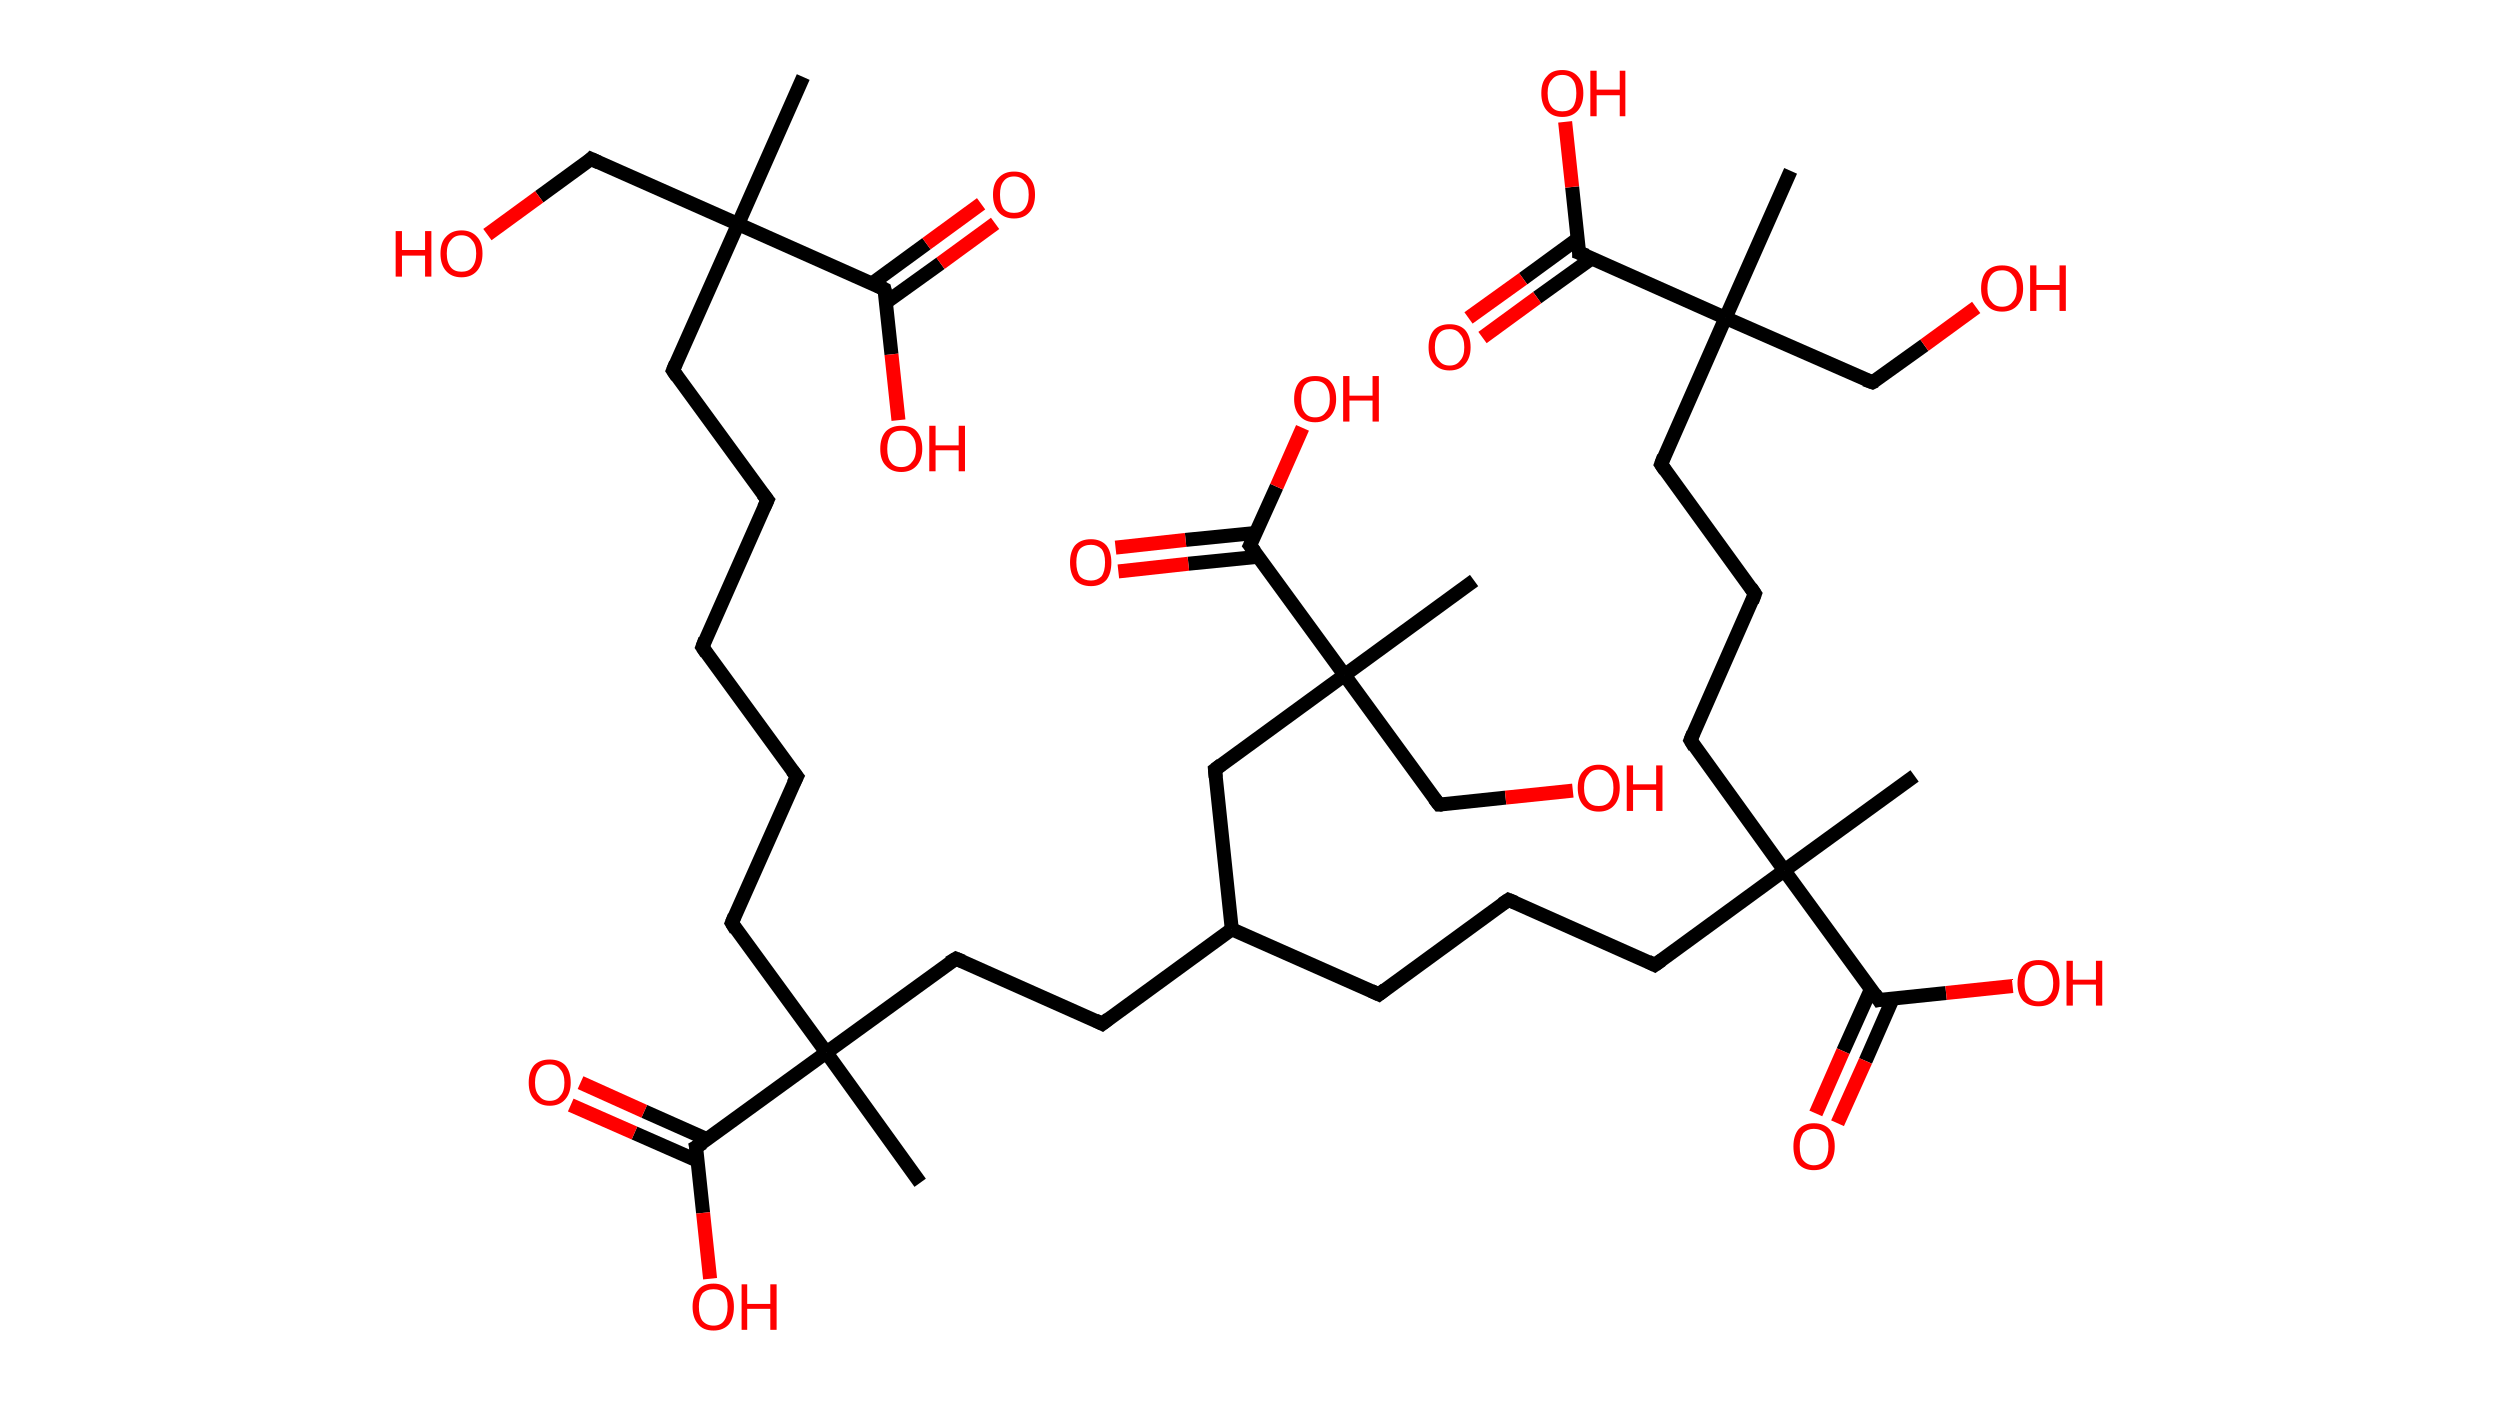<?xml version='1.0' encoding='ASCII' standalone='yes'?>
<svg xmlns="http://www.w3.org/2000/svg" xmlns:rdkit="http://www.rdkit.org/xml" xmlns:xlink="http://www.w3.org/1999/xlink" version="1.1" baseProfile="full" xml:space="preserve" width="357px" height="200px" viewBox="0 0 357 200">
<!-- END OF HEADER -->
<rect style="opacity:1.0;fill:#FFFFFF;stroke:none" width="357.0" height="200.0" x="0.0" y="0.0"> </rect>
<path class="bond-0 atom-0 atom-1" d="M 114.7,11.0 L 105.4,32.0" style="fill:none;fill-rule:evenodd;stroke:#000000;stroke-width:2.0px;stroke-linecap:butt;stroke-linejoin:miter;stroke-opacity:1"/>
<path class="bond-1 atom-1 atom-2" d="M 105.4,32.0 L 84.4,22.7" style="fill:none;fill-rule:evenodd;stroke:#000000;stroke-width:2.0px;stroke-linecap:butt;stroke-linejoin:miter;stroke-opacity:1"/>
<path class="bond-2 atom-2 atom-3" d="M 84.4,22.7 L 77.0,28.1" style="fill:none;fill-rule:evenodd;stroke:#000000;stroke-width:2.0px;stroke-linecap:butt;stroke-linejoin:miter;stroke-opacity:1"/>
<path class="bond-2 atom-2 atom-3" d="M 77.0,28.1 L 69.6,33.5" style="fill:none;fill-rule:evenodd;stroke:#FF0000;stroke-width:2.0px;stroke-linecap:butt;stroke-linejoin:miter;stroke-opacity:1"/>
<path class="bond-3 atom-1 atom-4" d="M 105.4,32.0 L 96.1,52.9" style="fill:none;fill-rule:evenodd;stroke:#000000;stroke-width:2.0px;stroke-linecap:butt;stroke-linejoin:miter;stroke-opacity:1"/>
<path class="bond-4 atom-4 atom-5" d="M 96.1,52.9 L 109.6,71.4" style="fill:none;fill-rule:evenodd;stroke:#000000;stroke-width:2.0px;stroke-linecap:butt;stroke-linejoin:miter;stroke-opacity:1"/>
<path class="bond-5 atom-5 atom-6" d="M 109.6,71.4 L 100.3,92.4" style="fill:none;fill-rule:evenodd;stroke:#000000;stroke-width:2.0px;stroke-linecap:butt;stroke-linejoin:miter;stroke-opacity:1"/>
<path class="bond-6 atom-6 atom-7" d="M 100.3,92.4 L 113.8,110.9" style="fill:none;fill-rule:evenodd;stroke:#000000;stroke-width:2.0px;stroke-linecap:butt;stroke-linejoin:miter;stroke-opacity:1"/>
<path class="bond-7 atom-7 atom-8" d="M 113.8,110.9 L 104.5,131.8" style="fill:none;fill-rule:evenodd;stroke:#000000;stroke-width:2.0px;stroke-linecap:butt;stroke-linejoin:miter;stroke-opacity:1"/>
<path class="bond-8 atom-8 atom-9" d="M 104.5,131.8 L 118.0,150.3" style="fill:none;fill-rule:evenodd;stroke:#000000;stroke-width:2.0px;stroke-linecap:butt;stroke-linejoin:miter;stroke-opacity:1"/>
<path class="bond-9 atom-9 atom-10" d="M 118.0,150.3 L 131.4,168.9" style="fill:none;fill-rule:evenodd;stroke:#000000;stroke-width:2.0px;stroke-linecap:butt;stroke-linejoin:miter;stroke-opacity:1"/>
<path class="bond-10 atom-9 atom-11" d="M 118.0,150.3 L 136.5,136.9" style="fill:none;fill-rule:evenodd;stroke:#000000;stroke-width:2.0px;stroke-linecap:butt;stroke-linejoin:miter;stroke-opacity:1"/>
<path class="bond-11 atom-11 atom-12" d="M 136.5,136.9 L 157.4,146.2" style="fill:none;fill-rule:evenodd;stroke:#000000;stroke-width:2.0px;stroke-linecap:butt;stroke-linejoin:miter;stroke-opacity:1"/>
<path class="bond-12 atom-12 atom-13" d="M 157.4,146.2 L 175.9,132.7" style="fill:none;fill-rule:evenodd;stroke:#000000;stroke-width:2.0px;stroke-linecap:butt;stroke-linejoin:miter;stroke-opacity:1"/>
<path class="bond-13 atom-13 atom-14" d="M 175.9,132.7 L 196.9,142.0" style="fill:none;fill-rule:evenodd;stroke:#000000;stroke-width:2.0px;stroke-linecap:butt;stroke-linejoin:miter;stroke-opacity:1"/>
<path class="bond-14 atom-14 atom-15" d="M 196.9,142.0 L 215.4,128.5" style="fill:none;fill-rule:evenodd;stroke:#000000;stroke-width:2.0px;stroke-linecap:butt;stroke-linejoin:miter;stroke-opacity:1"/>
<path class="bond-15 atom-15 atom-16" d="M 215.4,128.5 L 236.3,137.8" style="fill:none;fill-rule:evenodd;stroke:#000000;stroke-width:2.0px;stroke-linecap:butt;stroke-linejoin:miter;stroke-opacity:1"/>
<path class="bond-16 atom-16 atom-17" d="M 236.3,137.8 L 254.8,124.3" style="fill:none;fill-rule:evenodd;stroke:#000000;stroke-width:2.0px;stroke-linecap:butt;stroke-linejoin:miter;stroke-opacity:1"/>
<path class="bond-17 atom-17 atom-18" d="M 254.8,124.3 L 273.4,110.8" style="fill:none;fill-rule:evenodd;stroke:#000000;stroke-width:2.0px;stroke-linecap:butt;stroke-linejoin:miter;stroke-opacity:1"/>
<path class="bond-18 atom-17 atom-19" d="M 254.8,124.3 L 241.4,105.7" style="fill:none;fill-rule:evenodd;stroke:#000000;stroke-width:2.0px;stroke-linecap:butt;stroke-linejoin:miter;stroke-opacity:1"/>
<path class="bond-19 atom-19 atom-20" d="M 241.4,105.7 L 250.6,84.8" style="fill:none;fill-rule:evenodd;stroke:#000000;stroke-width:2.0px;stroke-linecap:butt;stroke-linejoin:miter;stroke-opacity:1"/>
<path class="bond-20 atom-20 atom-21" d="M 250.6,84.8 L 237.2,66.3" style="fill:none;fill-rule:evenodd;stroke:#000000;stroke-width:2.0px;stroke-linecap:butt;stroke-linejoin:miter;stroke-opacity:1"/>
<path class="bond-21 atom-21 atom-22" d="M 237.2,66.3 L 246.4,45.4" style="fill:none;fill-rule:evenodd;stroke:#000000;stroke-width:2.0px;stroke-linecap:butt;stroke-linejoin:miter;stroke-opacity:1"/>
<path class="bond-22 atom-22 atom-23" d="M 246.4,45.4 L 255.7,24.4" style="fill:none;fill-rule:evenodd;stroke:#000000;stroke-width:2.0px;stroke-linecap:butt;stroke-linejoin:miter;stroke-opacity:1"/>
<path class="bond-23 atom-22 atom-24" d="M 246.4,45.4 L 267.4,54.6" style="fill:none;fill-rule:evenodd;stroke:#000000;stroke-width:2.0px;stroke-linecap:butt;stroke-linejoin:miter;stroke-opacity:1"/>
<path class="bond-24 atom-24 atom-25" d="M 267.4,54.6 L 274.8,49.3" style="fill:none;fill-rule:evenodd;stroke:#000000;stroke-width:2.0px;stroke-linecap:butt;stroke-linejoin:miter;stroke-opacity:1"/>
<path class="bond-24 atom-24 atom-25" d="M 274.8,49.3 L 282.2,43.9" style="fill:none;fill-rule:evenodd;stroke:#FF0000;stroke-width:2.0px;stroke-linecap:butt;stroke-linejoin:miter;stroke-opacity:1"/>
<path class="bond-25 atom-22 atom-26" d="M 246.4,45.4 L 225.5,36.1" style="fill:none;fill-rule:evenodd;stroke:#000000;stroke-width:2.0px;stroke-linecap:butt;stroke-linejoin:miter;stroke-opacity:1"/>
<path class="bond-26 atom-26 atom-27" d="M 225.3,34.1 L 217.5,39.8" style="fill:none;fill-rule:evenodd;stroke:#000000;stroke-width:2.0px;stroke-linecap:butt;stroke-linejoin:miter;stroke-opacity:1"/>
<path class="bond-26 atom-26 atom-27" d="M 217.5,39.8 L 209.7,45.4" style="fill:none;fill-rule:evenodd;stroke:#FF0000;stroke-width:2.0px;stroke-linecap:butt;stroke-linejoin:miter;stroke-opacity:1"/>
<path class="bond-26 atom-26 atom-27" d="M 227.3,36.9 L 219.5,42.5" style="fill:none;fill-rule:evenodd;stroke:#000000;stroke-width:2.0px;stroke-linecap:butt;stroke-linejoin:miter;stroke-opacity:1"/>
<path class="bond-26 atom-26 atom-27" d="M 219.5,42.5 L 211.7,48.2" style="fill:none;fill-rule:evenodd;stroke:#FF0000;stroke-width:2.0px;stroke-linecap:butt;stroke-linejoin:miter;stroke-opacity:1"/>
<path class="bond-27 atom-26 atom-28" d="M 225.5,36.1 L 224.5,26.7" style="fill:none;fill-rule:evenodd;stroke:#000000;stroke-width:2.0px;stroke-linecap:butt;stroke-linejoin:miter;stroke-opacity:1"/>
<path class="bond-27 atom-26 atom-28" d="M 224.5,26.7 L 223.5,17.4" style="fill:none;fill-rule:evenodd;stroke:#FF0000;stroke-width:2.0px;stroke-linecap:butt;stroke-linejoin:miter;stroke-opacity:1"/>
<path class="bond-28 atom-17 atom-29" d="M 254.8,124.3 L 268.3,142.8" style="fill:none;fill-rule:evenodd;stroke:#000000;stroke-width:2.0px;stroke-linecap:butt;stroke-linejoin:miter;stroke-opacity:1"/>
<path class="bond-29 atom-29 atom-30" d="M 267.2,141.2 L 263.2,150.1" style="fill:none;fill-rule:evenodd;stroke:#000000;stroke-width:2.0px;stroke-linecap:butt;stroke-linejoin:miter;stroke-opacity:1"/>
<path class="bond-29 atom-29 atom-30" d="M 263.2,150.1 L 259.3,159.0" style="fill:none;fill-rule:evenodd;stroke:#FF0000;stroke-width:2.0px;stroke-linecap:butt;stroke-linejoin:miter;stroke-opacity:1"/>
<path class="bond-29 atom-29 atom-30" d="M 270.3,142.6 L 266.4,151.5" style="fill:none;fill-rule:evenodd;stroke:#000000;stroke-width:2.0px;stroke-linecap:butt;stroke-linejoin:miter;stroke-opacity:1"/>
<path class="bond-29 atom-29 atom-30" d="M 266.4,151.5 L 262.4,160.4" style="fill:none;fill-rule:evenodd;stroke:#FF0000;stroke-width:2.0px;stroke-linecap:butt;stroke-linejoin:miter;stroke-opacity:1"/>
<path class="bond-30 atom-29 atom-31" d="M 268.3,142.8 L 277.9,141.8" style="fill:none;fill-rule:evenodd;stroke:#000000;stroke-width:2.0px;stroke-linecap:butt;stroke-linejoin:miter;stroke-opacity:1"/>
<path class="bond-30 atom-29 atom-31" d="M 277.9,141.8 L 287.4,140.8" style="fill:none;fill-rule:evenodd;stroke:#FF0000;stroke-width:2.0px;stroke-linecap:butt;stroke-linejoin:miter;stroke-opacity:1"/>
<path class="bond-31 atom-13 atom-32" d="M 175.9,132.7 L 173.5,109.9" style="fill:none;fill-rule:evenodd;stroke:#000000;stroke-width:2.0px;stroke-linecap:butt;stroke-linejoin:miter;stroke-opacity:1"/>
<path class="bond-32 atom-32 atom-33" d="M 173.5,109.9 L 192.0,96.4" style="fill:none;fill-rule:evenodd;stroke:#000000;stroke-width:2.0px;stroke-linecap:butt;stroke-linejoin:miter;stroke-opacity:1"/>
<path class="bond-33 atom-33 atom-34" d="M 192.0,96.4 L 210.5,82.9" style="fill:none;fill-rule:evenodd;stroke:#000000;stroke-width:2.0px;stroke-linecap:butt;stroke-linejoin:miter;stroke-opacity:1"/>
<path class="bond-34 atom-33 atom-35" d="M 192.0,96.4 L 205.5,114.9" style="fill:none;fill-rule:evenodd;stroke:#000000;stroke-width:2.0px;stroke-linecap:butt;stroke-linejoin:miter;stroke-opacity:1"/>
<path class="bond-35 atom-35 atom-36" d="M 205.5,114.9 L 215.0,113.9" style="fill:none;fill-rule:evenodd;stroke:#000000;stroke-width:2.0px;stroke-linecap:butt;stroke-linejoin:miter;stroke-opacity:1"/>
<path class="bond-35 atom-35 atom-36" d="M 215.0,113.9 L 224.6,112.9" style="fill:none;fill-rule:evenodd;stroke:#FF0000;stroke-width:2.0px;stroke-linecap:butt;stroke-linejoin:miter;stroke-opacity:1"/>
<path class="bond-36 atom-33 atom-37" d="M 192.0,96.4 L 178.5,77.9" style="fill:none;fill-rule:evenodd;stroke:#000000;stroke-width:2.0px;stroke-linecap:butt;stroke-linejoin:miter;stroke-opacity:1"/>
<path class="bond-37 atom-37 atom-38" d="M 179.3,76.1 L 169.3,77.1" style="fill:none;fill-rule:evenodd;stroke:#000000;stroke-width:2.0px;stroke-linecap:butt;stroke-linejoin:miter;stroke-opacity:1"/>
<path class="bond-37 atom-37 atom-38" d="M 169.3,77.1 L 159.3,78.2" style="fill:none;fill-rule:evenodd;stroke:#FF0000;stroke-width:2.0px;stroke-linecap:butt;stroke-linejoin:miter;stroke-opacity:1"/>
<path class="bond-37 atom-37 atom-38" d="M 179.7,79.5 L 169.7,80.5" style="fill:none;fill-rule:evenodd;stroke:#000000;stroke-width:2.0px;stroke-linecap:butt;stroke-linejoin:miter;stroke-opacity:1"/>
<path class="bond-37 atom-37 atom-38" d="M 169.7,80.5 L 159.7,81.6" style="fill:none;fill-rule:evenodd;stroke:#FF0000;stroke-width:2.0px;stroke-linecap:butt;stroke-linejoin:miter;stroke-opacity:1"/>
<path class="bond-38 atom-37 atom-39" d="M 178.5,77.9 L 182.3,69.5" style="fill:none;fill-rule:evenodd;stroke:#000000;stroke-width:2.0px;stroke-linecap:butt;stroke-linejoin:miter;stroke-opacity:1"/>
<path class="bond-38 atom-37 atom-39" d="M 182.3,69.5 L 186.0,61.1" style="fill:none;fill-rule:evenodd;stroke:#FF0000;stroke-width:2.0px;stroke-linecap:butt;stroke-linejoin:miter;stroke-opacity:1"/>
<path class="bond-39 atom-9 atom-40" d="M 118.0,150.3 L 99.4,163.8" style="fill:none;fill-rule:evenodd;stroke:#000000;stroke-width:2.0px;stroke-linecap:butt;stroke-linejoin:miter;stroke-opacity:1"/>
<path class="bond-40 atom-40 atom-41" d="M 101.0,162.7 L 92.0,158.7" style="fill:none;fill-rule:evenodd;stroke:#000000;stroke-width:2.0px;stroke-linecap:butt;stroke-linejoin:miter;stroke-opacity:1"/>
<path class="bond-40 atom-40 atom-41" d="M 92.0,158.7 L 82.9,154.6" style="fill:none;fill-rule:evenodd;stroke:#FF0000;stroke-width:2.0px;stroke-linecap:butt;stroke-linejoin:miter;stroke-opacity:1"/>
<path class="bond-40 atom-40 atom-41" d="M 99.7,165.8 L 90.6,161.8" style="fill:none;fill-rule:evenodd;stroke:#000000;stroke-width:2.0px;stroke-linecap:butt;stroke-linejoin:miter;stroke-opacity:1"/>
<path class="bond-40 atom-40 atom-41" d="M 90.6,161.8 L 81.5,157.8" style="fill:none;fill-rule:evenodd;stroke:#FF0000;stroke-width:2.0px;stroke-linecap:butt;stroke-linejoin:miter;stroke-opacity:1"/>
<path class="bond-41 atom-40 atom-42" d="M 99.4,163.8 L 100.4,173.2" style="fill:none;fill-rule:evenodd;stroke:#000000;stroke-width:2.0px;stroke-linecap:butt;stroke-linejoin:miter;stroke-opacity:1"/>
<path class="bond-41 atom-40 atom-42" d="M 100.4,173.2 L 101.4,182.6" style="fill:none;fill-rule:evenodd;stroke:#FF0000;stroke-width:2.0px;stroke-linecap:butt;stroke-linejoin:miter;stroke-opacity:1"/>
<path class="bond-42 atom-1 atom-43" d="M 105.4,32.0 L 126.3,41.3" style="fill:none;fill-rule:evenodd;stroke:#000000;stroke-width:2.0px;stroke-linecap:butt;stroke-linejoin:miter;stroke-opacity:1"/>
<path class="bond-43 atom-43 atom-44" d="M 126.5,43.2 L 134.3,37.6" style="fill:none;fill-rule:evenodd;stroke:#000000;stroke-width:2.0px;stroke-linecap:butt;stroke-linejoin:miter;stroke-opacity:1"/>
<path class="bond-43 atom-43 atom-44" d="M 134.3,37.6 L 142.1,31.9" style="fill:none;fill-rule:evenodd;stroke:#FF0000;stroke-width:2.0px;stroke-linecap:butt;stroke-linejoin:miter;stroke-opacity:1"/>
<path class="bond-43 atom-43 atom-44" d="M 124.5,40.5 L 132.3,34.8" style="fill:none;fill-rule:evenodd;stroke:#000000;stroke-width:2.0px;stroke-linecap:butt;stroke-linejoin:miter;stroke-opacity:1"/>
<path class="bond-43 atom-43 atom-44" d="M 132.3,34.8 L 140.1,29.1" style="fill:none;fill-rule:evenodd;stroke:#FF0000;stroke-width:2.0px;stroke-linecap:butt;stroke-linejoin:miter;stroke-opacity:1"/>
<path class="bond-44 atom-43 atom-45" d="M 126.3,41.3 L 127.3,50.6" style="fill:none;fill-rule:evenodd;stroke:#000000;stroke-width:2.0px;stroke-linecap:butt;stroke-linejoin:miter;stroke-opacity:1"/>
<path class="bond-44 atom-43 atom-45" d="M 127.3,50.6 L 128.3,60.0" style="fill:none;fill-rule:evenodd;stroke:#FF0000;stroke-width:2.0px;stroke-linecap:butt;stroke-linejoin:miter;stroke-opacity:1"/>
<path d="M 85.5,23.2 L 84.4,22.7 L 84.1,23.0" style="fill:none;stroke:#000000;stroke-width:2.0px;stroke-linecap:butt;stroke-linejoin:miter;stroke-opacity:1;"/>
<path d="M 96.5,51.9 L 96.1,52.9 L 96.7,53.8" style="fill:none;stroke:#000000;stroke-width:2.0px;stroke-linecap:butt;stroke-linejoin:miter;stroke-opacity:1;"/>
<path d="M 108.9,70.5 L 109.6,71.4 L 109.1,72.5" style="fill:none;stroke:#000000;stroke-width:2.0px;stroke-linecap:butt;stroke-linejoin:miter;stroke-opacity:1;"/>
<path d="M 100.7,91.3 L 100.3,92.4 L 100.9,93.3" style="fill:none;stroke:#000000;stroke-width:2.0px;stroke-linecap:butt;stroke-linejoin:miter;stroke-opacity:1;"/>
<path d="M 113.1,110.0 L 113.8,110.9 L 113.3,111.9" style="fill:none;stroke:#000000;stroke-width:2.0px;stroke-linecap:butt;stroke-linejoin:miter;stroke-opacity:1;"/>
<path d="M 104.9,130.8 L 104.5,131.8 L 105.1,132.8" style="fill:none;stroke:#000000;stroke-width:2.0px;stroke-linecap:butt;stroke-linejoin:miter;stroke-opacity:1;"/>
<path d="M 135.5,137.5 L 136.5,136.9 L 137.5,137.3" style="fill:none;stroke:#000000;stroke-width:2.0px;stroke-linecap:butt;stroke-linejoin:miter;stroke-opacity:1;"/>
<path d="M 156.4,145.7 L 157.4,146.2 L 158.3,145.5" style="fill:none;stroke:#000000;stroke-width:2.0px;stroke-linecap:butt;stroke-linejoin:miter;stroke-opacity:1;"/>
<path d="M 195.8,141.5 L 196.9,142.0 L 197.8,141.3" style="fill:none;stroke:#000000;stroke-width:2.0px;stroke-linecap:butt;stroke-linejoin:miter;stroke-opacity:1;"/>
<path d="M 214.5,129.1 L 215.4,128.5 L 216.4,128.9" style="fill:none;stroke:#000000;stroke-width:2.0px;stroke-linecap:butt;stroke-linejoin:miter;stroke-opacity:1;"/>
<path d="M 235.3,137.3 L 236.3,137.8 L 237.3,137.1" style="fill:none;stroke:#000000;stroke-width:2.0px;stroke-linecap:butt;stroke-linejoin:miter;stroke-opacity:1;"/>
<path d="M 242.0,106.7 L 241.4,105.7 L 241.8,104.7" style="fill:none;stroke:#000000;stroke-width:2.0px;stroke-linecap:butt;stroke-linejoin:miter;stroke-opacity:1;"/>
<path d="M 250.2,85.9 L 250.6,84.8 L 250.0,83.9" style="fill:none;stroke:#000000;stroke-width:2.0px;stroke-linecap:butt;stroke-linejoin:miter;stroke-opacity:1;"/>
<path d="M 237.8,67.2 L 237.2,66.3 L 237.6,65.2" style="fill:none;stroke:#000000;stroke-width:2.0px;stroke-linecap:butt;stroke-linejoin:miter;stroke-opacity:1;"/>
<path d="M 266.3,54.2 L 267.4,54.6 L 267.8,54.4" style="fill:none;stroke:#000000;stroke-width:2.0px;stroke-linecap:butt;stroke-linejoin:miter;stroke-opacity:1;"/>
<path d="M 226.6,36.5 L 225.5,36.1 L 225.5,35.6" style="fill:none;stroke:#000000;stroke-width:2.0px;stroke-linecap:butt;stroke-linejoin:miter;stroke-opacity:1;"/>
<path d="M 267.7,141.9 L 268.3,142.8 L 268.8,142.7" style="fill:none;stroke:#000000;stroke-width:2.0px;stroke-linecap:butt;stroke-linejoin:miter;stroke-opacity:1;"/>
<path d="M 173.6,111.0 L 173.5,109.9 L 174.4,109.2" style="fill:none;stroke:#000000;stroke-width:2.0px;stroke-linecap:butt;stroke-linejoin:miter;stroke-opacity:1;"/>
<path d="M 204.8,114.0 L 205.5,114.9 L 206.0,114.9" style="fill:none;stroke:#000000;stroke-width:2.0px;stroke-linecap:butt;stroke-linejoin:miter;stroke-opacity:1;"/>
<path d="M 179.2,78.8 L 178.5,77.9 L 178.7,77.5" style="fill:none;stroke:#000000;stroke-width:2.0px;stroke-linecap:butt;stroke-linejoin:miter;stroke-opacity:1;"/>
<path d="M 100.4,163.2 L 99.4,163.8 L 99.5,164.3" style="fill:none;stroke:#000000;stroke-width:2.0px;stroke-linecap:butt;stroke-linejoin:miter;stroke-opacity:1;"/>
<path d="M 125.3,40.8 L 126.3,41.3 L 126.4,41.7" style="fill:none;stroke:#000000;stroke-width:2.0px;stroke-linecap:butt;stroke-linejoin:miter;stroke-opacity:1;"/>
<path class="atom-3" d="M 56.5 33.0 L 57.4 33.0 L 57.4 35.7 L 60.7 35.7 L 60.7 33.0 L 61.6 33.0 L 61.6 39.5 L 60.7 39.5 L 60.7 36.5 L 57.4 36.5 L 57.4 39.5 L 56.5 39.5 L 56.5 33.0 " fill="#FF0000"/>
<path class="atom-3" d="M 62.9 36.2 Q 62.9 34.6, 63.7 33.8 Q 64.5 32.9, 65.9 32.9 Q 67.3 32.9, 68.1 33.8 Q 68.9 34.6, 68.9 36.2 Q 68.9 37.8, 68.1 38.7 Q 67.3 39.6, 65.9 39.6 Q 64.5 39.6, 63.7 38.7 Q 62.9 37.8, 62.9 36.2 M 65.9 38.8 Q 66.9 38.8, 67.4 38.2 Q 68.0 37.5, 68.0 36.2 Q 68.0 34.9, 67.4 34.3 Q 66.9 33.6, 65.9 33.6 Q 64.9 33.6, 64.4 34.3 Q 63.8 34.9, 63.8 36.2 Q 63.8 37.5, 64.4 38.2 Q 64.9 38.8, 65.9 38.8 " fill="#FF0000"/>
<path class="atom-25" d="M 282.9 41.2 Q 282.9 39.6, 283.7 38.7 Q 284.5 37.9, 285.9 37.9 Q 287.3 37.9, 288.1 38.7 Q 288.9 39.6, 288.9 41.2 Q 288.9 42.7, 288.1 43.6 Q 287.3 44.5, 285.9 44.5 Q 284.5 44.5, 283.7 43.6 Q 282.9 42.8, 282.9 41.2 M 285.9 43.8 Q 286.9 43.8, 287.4 43.1 Q 288.0 42.5, 288.0 41.2 Q 288.0 39.9, 287.4 39.3 Q 286.9 38.6, 285.9 38.6 Q 284.9 38.6, 284.4 39.2 Q 283.8 39.9, 283.8 41.2 Q 283.8 42.5, 284.4 43.1 Q 284.9 43.8, 285.9 43.8 " fill="#FF0000"/>
<path class="atom-25" d="M 289.9 37.9 L 290.8 37.9 L 290.8 40.7 L 294.1 40.7 L 294.1 37.9 L 295.0 37.9 L 295.0 44.4 L 294.1 44.4 L 294.1 41.4 L 290.8 41.4 L 290.8 44.4 L 289.9 44.4 L 289.9 37.9 " fill="#FF0000"/>
<path class="atom-27" d="M 204.0 49.6 Q 204.0 48.0, 204.8 47.1 Q 205.6 46.3, 207.0 46.3 Q 208.4 46.3, 209.2 47.1 Q 210.0 48.0, 210.0 49.6 Q 210.0 51.1, 209.2 52.0 Q 208.4 52.9, 207.0 52.9 Q 205.6 52.9, 204.8 52.0 Q 204.0 51.2, 204.0 49.6 M 207.0 52.2 Q 208.0 52.2, 208.5 51.5 Q 209.1 50.9, 209.1 49.6 Q 209.1 48.3, 208.5 47.7 Q 208.0 47.0, 207.0 47.0 Q 206.0 47.0, 205.5 47.6 Q 204.9 48.3, 204.9 49.6 Q 204.9 50.9, 205.5 51.5 Q 206.0 52.2, 207.0 52.2 " fill="#FF0000"/>
<path class="atom-28" d="M 220.1 13.3 Q 220.1 11.7, 220.9 10.9 Q 221.6 10.0, 223.1 10.0 Q 224.5 10.0, 225.3 10.9 Q 226.1 11.7, 226.1 13.3 Q 226.1 14.9, 225.3 15.8 Q 224.5 16.7, 223.1 16.7 Q 221.7 16.7, 220.9 15.8 Q 220.1 14.9, 220.1 13.3 M 223.1 15.9 Q 224.1 15.9, 224.6 15.3 Q 225.1 14.6, 225.1 13.3 Q 225.1 12.0, 224.6 11.4 Q 224.1 10.7, 223.1 10.7 Q 222.1 10.7, 221.6 11.4 Q 221.0 12.0, 221.0 13.3 Q 221.0 14.6, 221.6 15.3 Q 222.1 15.9, 223.1 15.9 " fill="#FF0000"/>
<path class="atom-28" d="M 227.1 10.1 L 228.0 10.1 L 228.0 12.8 L 231.3 12.8 L 231.3 10.1 L 232.1 10.1 L 232.1 16.6 L 231.3 16.6 L 231.3 13.6 L 228.0 13.6 L 228.0 16.6 L 227.1 16.6 L 227.1 10.1 " fill="#FF0000"/>
<path class="atom-30" d="M 256.1 163.7 Q 256.1 162.2, 256.8 161.3 Q 257.6 160.4, 259.0 160.4 Q 260.5 160.4, 261.3 161.3 Q 262.0 162.2, 262.0 163.7 Q 262.0 165.3, 261.2 166.2 Q 260.5 167.1, 259.0 167.1 Q 257.6 167.1, 256.8 166.2 Q 256.1 165.3, 256.1 163.7 M 259.0 166.4 Q 260.0 166.4, 260.6 165.7 Q 261.1 165.0, 261.1 163.7 Q 261.1 162.5, 260.6 161.8 Q 260.0 161.2, 259.0 161.2 Q 258.1 161.2, 257.5 161.8 Q 257.0 162.5, 257.0 163.7 Q 257.0 165.1, 257.5 165.7 Q 258.1 166.4, 259.0 166.4 " fill="#FF0000"/>
<path class="atom-31" d="M 288.1 140.4 Q 288.1 138.8, 288.9 137.9 Q 289.7 137.1, 291.1 137.1 Q 292.6 137.1, 293.3 137.9 Q 294.1 138.8, 294.1 140.4 Q 294.1 142.0, 293.3 142.9 Q 292.5 143.7, 291.1 143.7 Q 289.7 143.7, 288.9 142.9 Q 288.1 142.0, 288.1 140.4 M 291.1 143.0 Q 292.1 143.0, 292.6 142.3 Q 293.2 141.7, 293.2 140.4 Q 293.2 139.1, 292.6 138.5 Q 292.1 137.8, 291.1 137.8 Q 290.1 137.8, 289.6 138.5 Q 289.1 139.1, 289.1 140.4 Q 289.1 141.7, 289.6 142.3 Q 290.1 143.0, 291.1 143.0 " fill="#FF0000"/>
<path class="atom-31" d="M 295.1 137.2 L 296.0 137.2 L 296.0 139.9 L 299.3 139.9 L 299.3 137.2 L 300.2 137.2 L 300.2 143.6 L 299.3 143.6 L 299.3 140.6 L 296.0 140.6 L 296.0 143.6 L 295.1 143.6 L 295.1 137.2 " fill="#FF0000"/>
<path class="atom-36" d="M 225.3 112.5 Q 225.3 110.9, 226.1 110.1 Q 226.9 109.2, 228.3 109.2 Q 229.7 109.2, 230.5 110.1 Q 231.3 110.9, 231.3 112.5 Q 231.3 114.1, 230.5 115.0 Q 229.7 115.9, 228.3 115.9 Q 226.9 115.9, 226.1 115.0 Q 225.3 114.1, 225.3 112.5 M 228.3 115.1 Q 229.3 115.1, 229.8 114.5 Q 230.4 113.8, 230.4 112.5 Q 230.4 111.2, 229.8 110.6 Q 229.3 109.9, 228.3 109.9 Q 227.3 109.9, 226.8 110.6 Q 226.2 111.2, 226.2 112.5 Q 226.2 113.8, 226.8 114.5 Q 227.3 115.1, 228.3 115.1 " fill="#FF0000"/>
<path class="atom-36" d="M 232.3 109.3 L 233.2 109.3 L 233.2 112.0 L 236.5 112.0 L 236.5 109.3 L 237.4 109.3 L 237.4 115.8 L 236.5 115.8 L 236.5 112.8 L 233.2 112.8 L 233.2 115.8 L 232.3 115.8 L 232.3 109.3 " fill="#FF0000"/>
<path class="atom-38" d="M 152.8 80.3 Q 152.8 78.8, 153.5 77.9 Q 154.3 77.0, 155.8 77.0 Q 157.2 77.0, 158.0 77.9 Q 158.7 78.8, 158.7 80.3 Q 158.7 81.9, 158.0 82.8 Q 157.2 83.7, 155.8 83.7 Q 154.3 83.7, 153.5 82.8 Q 152.8 81.9, 152.8 80.3 M 155.8 82.9 Q 156.7 82.9, 157.3 82.3 Q 157.8 81.6, 157.8 80.3 Q 157.8 79.0, 157.3 78.4 Q 156.7 77.8, 155.8 77.8 Q 154.8 77.8, 154.2 78.4 Q 153.7 79.0, 153.7 80.3 Q 153.7 81.6, 154.2 82.3 Q 154.8 82.9, 155.8 82.9 " fill="#FF0000"/>
<path class="atom-39" d="M 184.8 57.0 Q 184.8 55.4, 185.6 54.5 Q 186.4 53.7, 187.8 53.7 Q 189.3 53.7, 190.0 54.5 Q 190.8 55.4, 190.8 57.0 Q 190.8 58.5, 190.0 59.4 Q 189.2 60.3, 187.8 60.3 Q 186.4 60.3, 185.6 59.4 Q 184.8 58.5, 184.8 57.0 M 187.8 59.6 Q 188.8 59.6, 189.3 58.9 Q 189.9 58.3, 189.9 57.0 Q 189.9 55.7, 189.3 55.0 Q 188.8 54.4, 187.8 54.4 Q 186.8 54.4, 186.3 55.0 Q 185.8 55.7, 185.8 57.0 Q 185.8 58.3, 186.3 58.9 Q 186.8 59.6, 187.8 59.6 " fill="#FF0000"/>
<path class="atom-39" d="M 191.8 53.7 L 192.7 53.7 L 192.7 56.5 L 196.0 56.5 L 196.0 53.7 L 196.9 53.7 L 196.9 60.2 L 196.0 60.2 L 196.0 57.2 L 192.7 57.2 L 192.7 60.2 L 191.8 60.2 L 191.8 53.7 " fill="#FF0000"/>
<path class="atom-41" d="M 75.5 154.6 Q 75.5 153.0, 76.3 152.1 Q 77.1 151.3, 78.5 151.3 Q 79.9 151.3, 80.7 152.1 Q 81.5 153.0, 81.5 154.6 Q 81.5 156.1, 80.7 157.0 Q 79.9 157.9, 78.5 157.9 Q 77.1 157.9, 76.3 157.0 Q 75.5 156.2, 75.5 154.6 M 78.5 157.2 Q 79.5 157.2, 80.0 156.5 Q 80.6 155.9, 80.6 154.6 Q 80.6 153.3, 80.0 152.7 Q 79.5 152.0, 78.5 152.0 Q 77.5 152.0, 77.0 152.6 Q 76.4 153.3, 76.4 154.6 Q 76.4 155.9, 77.0 156.5 Q 77.5 157.2, 78.5 157.2 " fill="#FF0000"/>
<path class="atom-42" d="M 98.9 186.6 Q 98.9 185.1, 99.7 184.2 Q 100.4 183.3, 101.9 183.3 Q 103.3 183.3, 104.1 184.2 Q 104.8 185.1, 104.8 186.6 Q 104.8 188.2, 104.1 189.1 Q 103.3 190.0, 101.9 190.0 Q 100.4 190.0, 99.7 189.1 Q 98.9 188.2, 98.9 186.6 M 101.9 189.3 Q 102.9 189.3, 103.4 188.6 Q 103.9 187.9, 103.9 186.6 Q 103.9 185.4, 103.4 184.7 Q 102.9 184.1, 101.9 184.1 Q 100.9 184.1, 100.3 184.7 Q 99.8 185.4, 99.8 186.6 Q 99.8 187.9, 100.3 188.6 Q 100.9 189.3, 101.9 189.3 " fill="#FF0000"/>
<path class="atom-42" d="M 105.9 183.4 L 106.7 183.4 L 106.7 186.2 L 110.0 186.2 L 110.0 183.4 L 110.9 183.4 L 110.9 189.9 L 110.0 189.9 L 110.0 186.9 L 106.7 186.9 L 106.7 189.9 L 105.9 189.9 L 105.9 183.4 " fill="#FF0000"/>
<path class="atom-44" d="M 141.8 27.8 Q 141.8 26.2, 142.6 25.4 Q 143.4 24.5, 144.8 24.5 Q 146.3 24.5, 147.0 25.4 Q 147.8 26.2, 147.8 27.8 Q 147.8 29.4, 147.0 30.3 Q 146.2 31.2, 144.8 31.2 Q 143.4 31.2, 142.6 30.3 Q 141.8 29.4, 141.8 27.8 M 144.8 30.4 Q 145.8 30.4, 146.3 29.8 Q 146.9 29.1, 146.9 27.8 Q 146.9 26.5, 146.3 25.9 Q 145.8 25.2, 144.8 25.2 Q 143.8 25.2, 143.3 25.9 Q 142.8 26.5, 142.8 27.8 Q 142.8 29.1, 143.3 29.8 Q 143.8 30.4, 144.8 30.4 " fill="#FF0000"/>
<path class="atom-45" d="M 125.7 64.1 Q 125.7 62.5, 126.5 61.6 Q 127.3 60.8, 128.7 60.8 Q 130.2 60.8, 130.9 61.6 Q 131.7 62.5, 131.7 64.1 Q 131.7 65.6, 130.9 66.5 Q 130.1 67.4, 128.7 67.4 Q 127.3 67.4, 126.5 66.5 Q 125.7 65.7, 125.7 64.1 M 128.7 66.7 Q 129.7 66.7, 130.2 66.0 Q 130.8 65.4, 130.8 64.1 Q 130.8 62.8, 130.2 62.2 Q 129.7 61.5, 128.7 61.5 Q 127.7 61.5, 127.2 62.1 Q 126.7 62.8, 126.7 64.1 Q 126.7 65.4, 127.2 66.0 Q 127.7 66.7, 128.7 66.7 " fill="#FF0000"/>
<path class="atom-45" d="M 132.7 60.8 L 133.6 60.8 L 133.6 63.6 L 136.9 63.6 L 136.9 60.8 L 137.8 60.8 L 137.8 67.3 L 136.9 67.3 L 136.9 64.3 L 133.6 64.3 L 133.6 67.3 L 132.7 67.3 L 132.7 60.8 " fill="#FF0000"/>
</svg>
